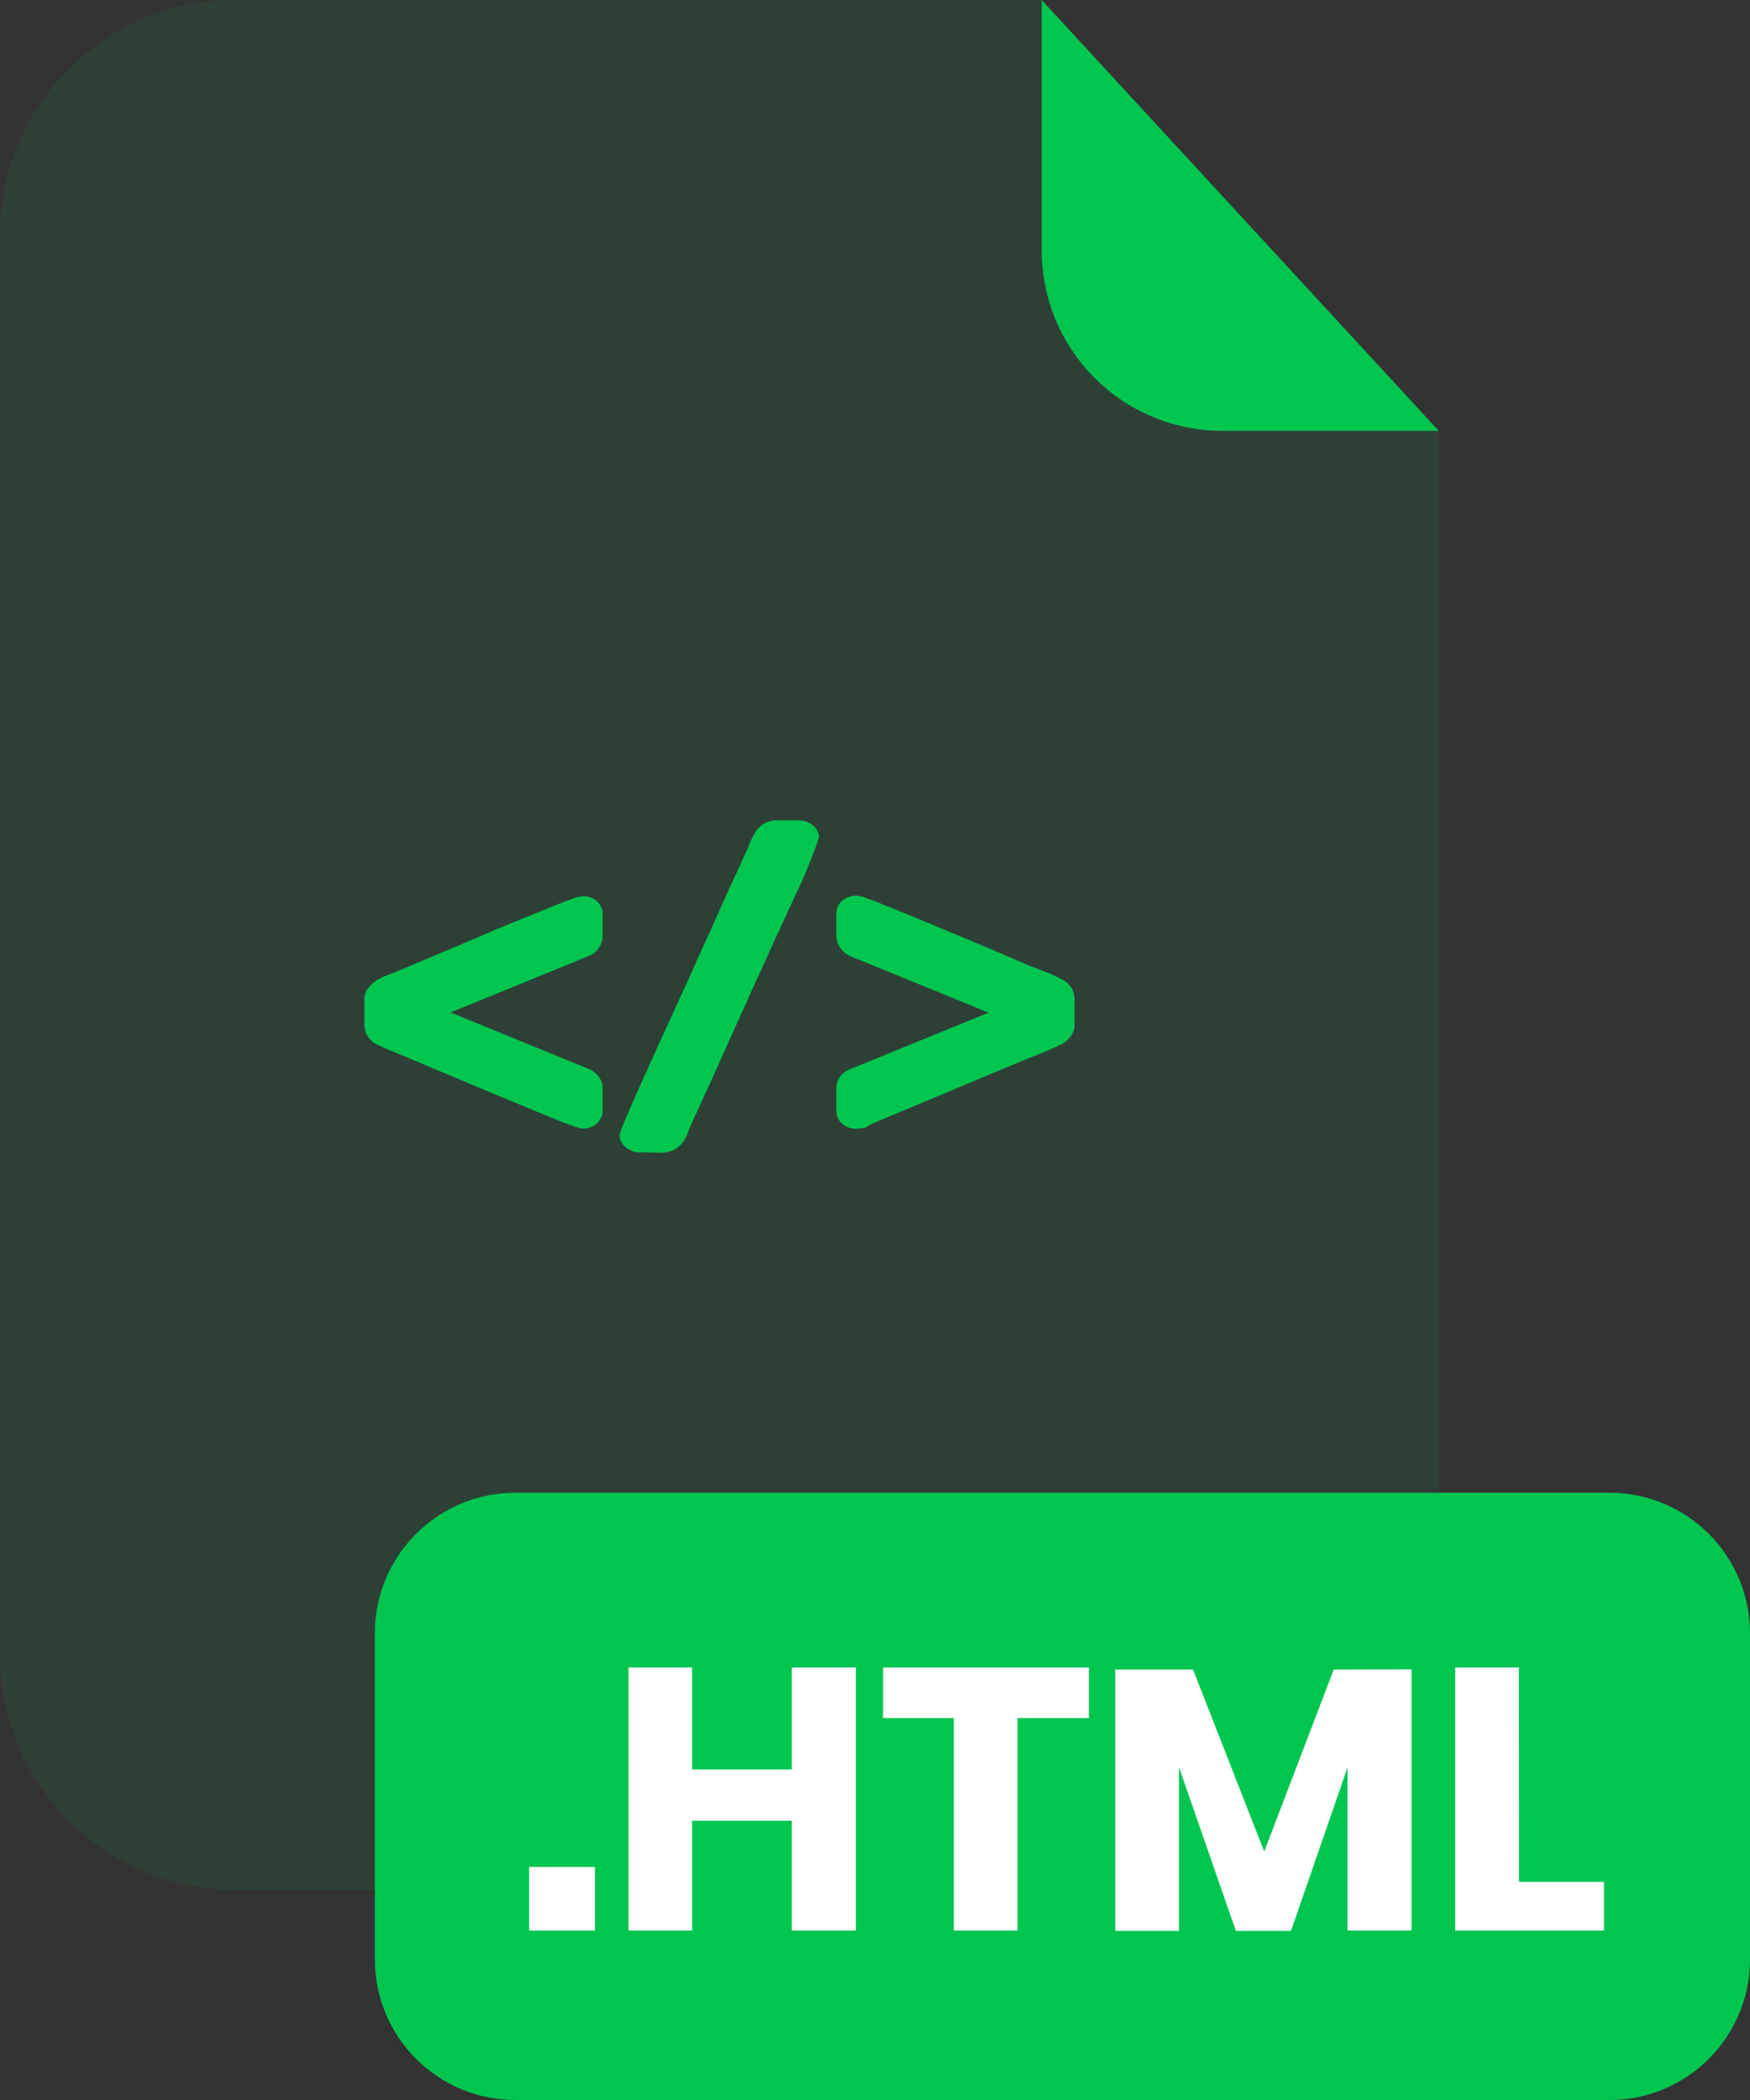 <svg width="200" height="240" viewBox="0 0 200 240" fill="none" xmlns="http://www.w3.org/2000/svg">
<rect x="0" y="0" width="200" height="240" fill="#333333" stroke="none"/>
<g opacity="0.3">
<path opacity="0.3" d="M139.67 49.24C134.203 49.235 128.961 47.061 125.095 43.195C121.229 39.329 119.055 34.087 119.05 28.62V0H26.91C19.775 -4.92665e-07 12.932 2.834 7.885 7.878C2.839 12.923 0.003 19.765 0 26.9V189.12C0.008 196.252 2.847 203.089 7.892 208.129C12.938 213.169 19.778 216 26.91 216H137.51C141.045 216.001 144.545 215.306 147.811 213.954C151.077 212.603 154.045 210.621 156.545 208.122C159.045 205.623 161.028 202.656 162.381 199.39C163.734 196.125 164.43 192.625 164.43 189.09V49.24H139.67Z" fill="#00C650"/>
</g>
<path d="M164.431 49.24H139.671C134.204 49.235 128.962 47.061 125.096 43.195C121.23 39.329 119.056 34.087 119.051 28.62V0L164.431 49.24Z" fill="#00C650"/>
<path d="M183.94 170.6H58.9C50.03 170.6 42.84 177.79 42.84 186.659V223.939C42.84 232.809 50.03 240 58.9 240H183.94C192.809 240 200 232.809 200 223.939V186.659C200 177.79 192.809 170.6 183.94 170.6Z" fill="#00C650"/>
<path d="M67.999 213.37V220.64H60.469V213.37H67.999Z" fill="white"/>
<path d="M97.818 190.57V220.64H90.498V208.09H79.098V220.64H71.828V190.57H79.098V202.22H90.498V190.57H97.818Z" fill="white"/>
<path d="M124.442 190.57V196.35H116.282V220.64H109.002V196.35H100.922V190.57H124.442Z" fill="white"/>
<path d="M161.321 190.78V220.64H154.001V202L147.541 220.67H141.241L134.741 201.96V220.67H127.461V190.81H136.351L144.481 211.61L152.431 190.81L161.321 190.78Z" fill="white"/>
<path d="M173.609 215.07H183.309V220.64H166.309V190.57H173.589L173.609 215.07Z" fill="white"/>
<path d="M41.641 114.19C41.63 113.759 41.764 113.336 42.021 112.99C42.325 112.6 42.69 112.262 43.102 111.99C43.724 111.665 44.369 111.385 45.031 111.15L46.961 110.35L54.681 107.1C55.755 106.6 57.755 105.767 60.681 104.6L64.352 103.1L65.671 102.63L65.901 102.53C65.964 102.516 66.029 102.516 66.091 102.53C66.239 102.464 66.399 102.429 66.561 102.43C66.871 102.414 67.181 102.46 67.473 102.564C67.764 102.669 68.033 102.831 68.261 103.04C68.452 103.224 68.604 103.445 68.709 103.689C68.814 103.932 68.869 104.195 68.871 104.46V107C68.862 107.473 68.713 107.932 68.441 108.32C68.169 108.757 67.757 109.088 67.271 109.26L51.501 115.71L67.271 122.16C67.74 122.351 68.145 122.67 68.441 123.08C68.723 123.451 68.874 123.904 68.871 124.37V126.91C68.865 127.451 68.646 127.969 68.261 128.35C68.037 128.566 67.769 128.734 67.477 128.842C67.184 128.95 66.873 128.997 66.561 128.98C66.401 128.979 66.241 128.949 66.091 128.89L65.671 128.75L64.352 128.28L60.681 126.77L54.681 124.28L46.961 121.03L45.031 120.23C44.401 119.98 43.761 119.7 43.102 119.38C42.691 119.189 42.339 118.892 42.082 118.519C41.825 118.147 41.673 117.712 41.641 117.26V114.19Z" fill="#00C650"/>
<path d="M73.22 131.7C72.597 131.721 71.988 131.511 71.51 131.11C71.298 130.945 71.125 130.735 71.006 130.494C70.886 130.253 70.823 129.988 70.82 129.72C70.82 129.34 71.95 126.72 74.21 121.72L77.51 114.47L78.21 112.96L83.53 101.15L85.41 97.06L85.79 96.12C85.936 95.773 86.11 95.438 86.31 95.12C86.574 94.687 86.948 94.332 87.395 94.091C87.841 93.85 88.344 93.732 88.85 93.75H91.2C91.827 93.728 92.439 93.938 92.92 94.34C93.131 94.505 93.301 94.716 93.419 94.957C93.537 95.198 93.599 95.462 93.6 95.73C92.8 98.061 91.858 100.342 90.78 102.56L90.26 103.69L86.26 112.44L80.94 124.25L79.06 128.35L78.68 129.29C78.546 129.665 78.375 130.027 78.17 130.37C77.887 130.796 77.502 131.144 77.049 131.384C76.597 131.623 76.092 131.745 75.58 131.74L73.22 131.7Z" fill="#00C650"/>
<path d="M97.928 129C97.61 129.02 97.292 128.974 96.993 128.866C96.693 128.757 96.419 128.589 96.188 128.37C95.995 128.183 95.841 127.959 95.737 127.712C95.632 127.464 95.578 127.198 95.578 126.93V124.39C95.574 123.929 95.713 123.477 95.978 123.1C96.277 122.68 96.695 122.36 97.178 122.18L112.988 115.73L97.178 109.28C96.697 109.067 96.287 108.72 95.998 108.28C95.733 107.898 95.586 107.445 95.578 106.98V104.4C95.579 104.132 95.635 103.868 95.743 103.623C95.852 103.379 96.01 103.159 96.208 102.98C96.68 102.56 97.297 102.341 97.928 102.37C98.078 102.366 98.226 102.4 98.358 102.47C98.444 102.455 98.532 102.455 98.618 102.47L98.828 102.57C98.758 102.57 99.188 102.69 100.098 103.04L103.818 104.54C103.625 104.453 105.625 105.286 109.818 107.04C112.105 107.98 114.725 109.093 117.678 110.38C117.868 110.44 118.118 110.54 118.438 110.66L119.518 111.09C120.152 111.316 120.764 111.597 121.348 111.93C121.77 112.119 122.13 112.423 122.388 112.807C122.646 113.19 122.791 113.638 122.808 114.1V117.2C122.804 117.626 122.664 118.039 122.408 118.38C122.131 118.77 121.769 119.092 121.348 119.32C120.788 119.6 120.108 119.9 119.348 120.22L117.348 121.02L99.928 128.31C99.428 128.56 99.128 128.72 99.038 128.78L98.848 128.92L97.928 129Z" fill="#00C650"/>
</svg>
